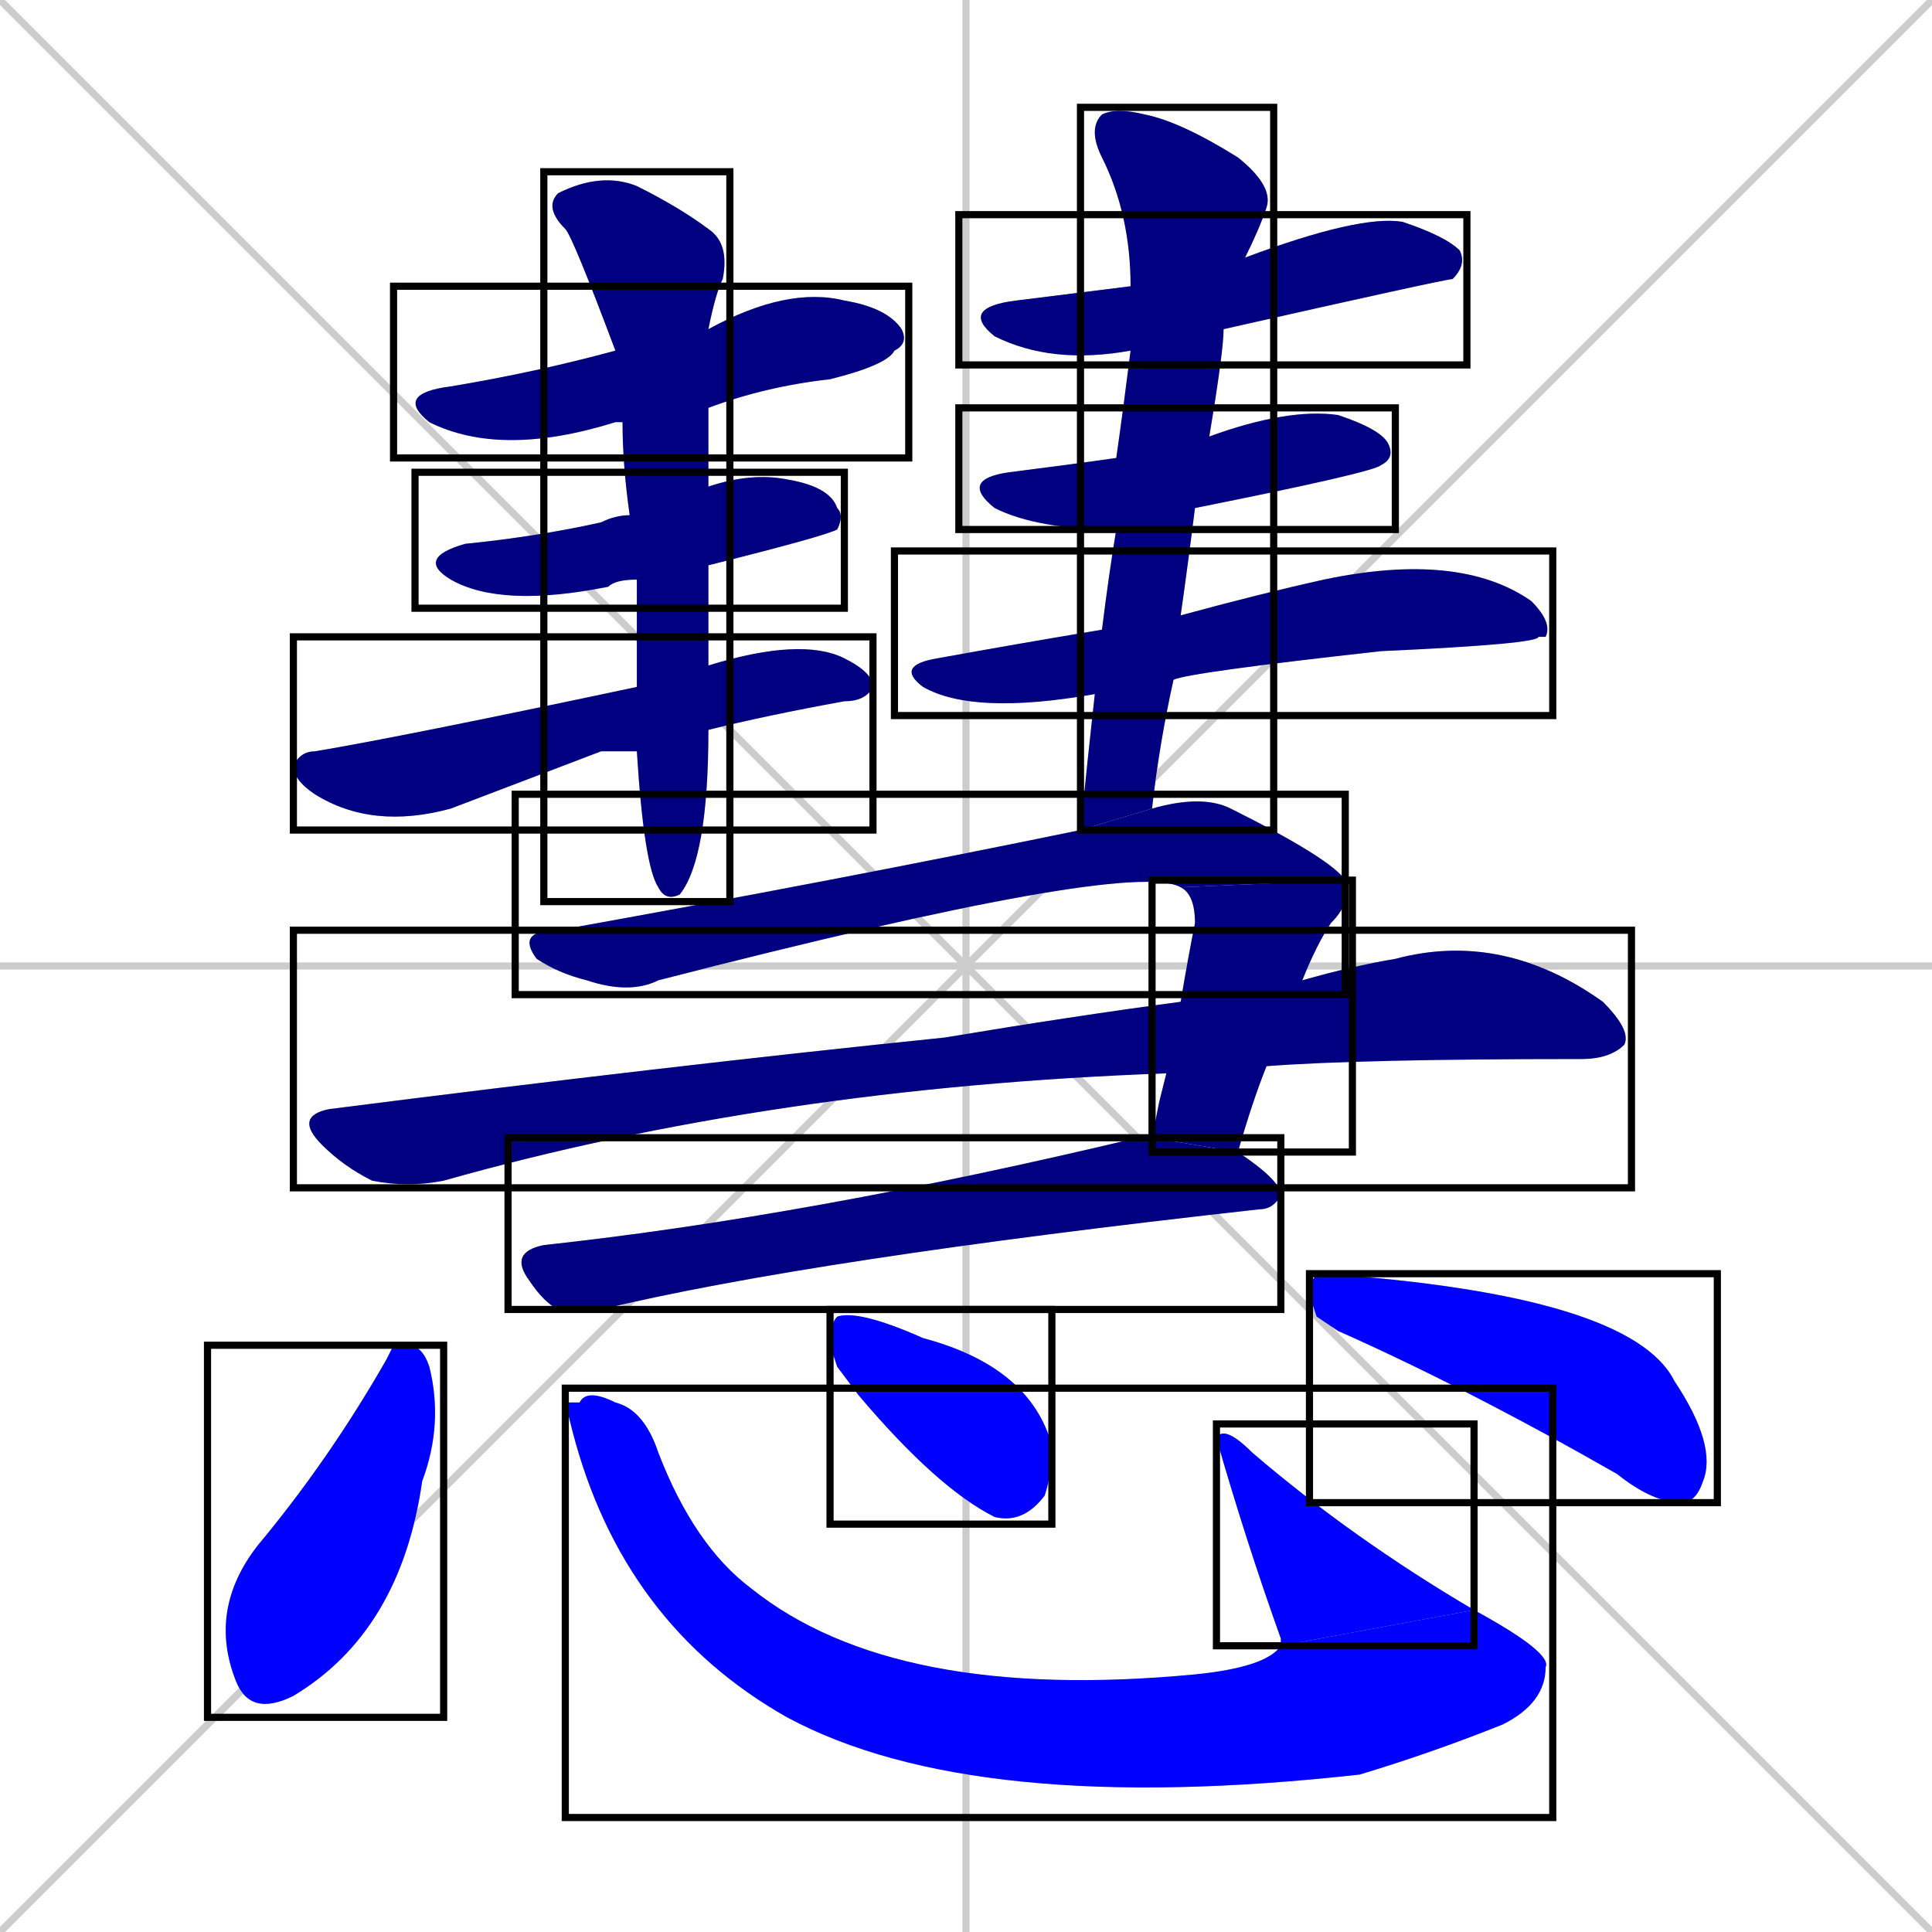 <svg xmlns="http://www.w3.org/2000/svg" xmlns:xlink="http://www.w3.org/1999/xlink" width="270" height="270"><defs><clipPath id="clip-mask-1"><use xlink:href="#rect-1" /></clipPath><clipPath id="clip-mask-2"><use xlink:href="#rect-2" /></clipPath><clipPath id="clip-mask-3"><use xlink:href="#rect-3" /></clipPath><clipPath id="clip-mask-4"><use xlink:href="#rect-4" /></clipPath><clipPath id="clip-mask-5"><use xlink:href="#rect-5" /></clipPath><clipPath id="clip-mask-6"><use xlink:href="#rect-6" /></clipPath><clipPath id="clip-mask-7"><use xlink:href="#rect-7" /></clipPath><clipPath id="clip-mask-8"><use xlink:href="#rect-8" /></clipPath><clipPath id="clip-mask-9"><use xlink:href="#rect-9" /></clipPath><clipPath id="clip-mask-10"><use xlink:href="#rect-10" /></clipPath><clipPath id="clip-mask-11"><use xlink:href="#rect-11" /></clipPath><clipPath id="clip-mask-12"><use xlink:href="#rect-12" /></clipPath><clipPath id="clip-mask-13"><use xlink:href="#rect-13" /></clipPath><clipPath id="clip-mask-14"><use xlink:href="#rect-14" /></clipPath><clipPath id="clip-mask-15"><use xlink:href="#rect-15" /></clipPath><clipPath id="clip-mask-16"><use xlink:href="#rect-16" /></clipPath><clipPath id="clip-mask-17"><use xlink:href="#rect-17" /></clipPath></defs><path d="M 0 0 L 270 270 M 270 0 L 0 270 M 135 0 L 135 270 M 0 135 L 270 135" stroke="#CCCCCC" /><path d="M 87 59 Q 86 59 86 59 Q 70 64 60 59 Q 55 55 63 54 Q 75 52 86 49 L 99 46 Q 110 40 118 42 Q 124 43 126 46 Q 127 48 125 49 Q 124 51 116 53 Q 107 54 99 57" fill="#CCCCCC"/><path d="M 89 81 Q 86 81 85 82 Q 70 85 63 81 Q 58 78 65 76 Q 75 75 84 73 Q 86 72 88 72 L 99 68 Q 105 66 110 67 Q 116 68 117 71 Q 118 72 117 74 Q 115 75 99 79" fill="#CCCCCC"/><path d="M 84 105 L 63 113 Q 52 116 44 111 Q 41 109 41 107 Q 42 105 44 105 Q 56 103 89 96 L 99 93 Q 112 89 118 92 Q 122 94 122 96 Q 121 98 118 98 Q 107 100 99 102 L 89 105" fill="#CCCCCC"/><path d="M 89 96 Q 89 91 89 86 Q 89 83 89 81 L 88 72 Q 87 65 87 59 L 86 49 Q 80 33 79 32 Q 76 29 78 27 Q 84 24 89 26 Q 95 29 99 32 Q 102 34 101 39 Q 100 41 99 46 L 99 57 Q 99 63 99 68 L 99 79 Q 99 86 99 93 L 99 102 Q 99 120 95 125 Q 93 126 92 124 Q 90 121 89 105" fill="#CCCCCC"/><path d="M 158 49 Q 147 51 139 47 Q 134 43 142 42 Q 150 41 158 40 L 174 36 Q 190 30 196 31 Q 202 33 204 35 Q 205 37 203 39 Q 202 39 171 46" fill="#CCCCCC"/><path d="M 156 74 Q 145 74 139 71 Q 134 67 141 66 Q 149 65 156 64 L 169 61 Q 180 57 187 58 Q 193 60 194 62 Q 195 64 193 65 Q 192 66 167 71" fill="#CCCCCC"/><path d="M 153 97 Q 136 100 129 96 Q 125 93 131 92 Q 142 90 154 88 L 165 86 Q 176 83 185 81 Q 204 77 214 84 Q 217 87 216 89 Q 215 89 215 89 Q 215 90 193 91 Q 166 94 164 95" fill="#CCCCCC"/><path d="M 151 116 Q 152 106 153 97 L 154 88 Q 155 80 156 74 L 156 64 Q 157 57 158 49 L 158 40 Q 158 30 154 22 Q 152 18 154 16 Q 156 15 160 16 Q 165 17 173 22 Q 178 26 177 29 Q 176 32 174 36 L 171 46 Q 171 49 169 61 L 167 71 Q 166 79 165 86 L 164 95 Q 162 104 161 113" fill="#CCCCCC"/><path d="M 165 124 Q 158 120 92 137 Q 88 139 82 137 Q 78 136 75 134 Q 72 130 78 130 Q 117 123 151 116 L 161 113 Q 168 111 172 113 Q 186 120 188 123" fill="#CCCCCC"/><path d="M 162 154 L 163 150 L 165 140 Q 166 134 167 129 Q 167 125 165 124 L 188 123 Q 189 126 186 129 Q 184 132 182 137 L 177 149 Q 175 154 173 161 L 161 159" fill="#CCCCCC"/><path d="M 163 150 Q 108 152 62 165 Q 57 166 52 165 Q 48 163 45 160 Q 41 156 46 155 Q 93 149 132 145 Q 150 142 165 140 L 182 137 Q 189 135 195 134 Q 210 130 224 140 Q 228 144 227 146 Q 225 148 221 148 Q 190 148 177 149" fill="#CCCCCC"/><path d="M 173 161 Q 179 165 179 167 Q 178 169 176 169 Q 113 176 84 183 Q 81 183 78 183 Q 76 182 74 179 Q 71 175 76 174 Q 113 170 159 159 Q 160 159 161 159" fill="#CCCCCC"/><path d="M 55 188 L 57 188 Q 59 188 60 191 Q 62 199 59 207 Q 56 228 41 237 Q 35 240 33 235 Q 29 225 36 216 Q 46 204 54 190" fill="#CCCCCC"/><path d="M 79 196 L 81 196 Q 82 194 86 196 Q 90 197 92 203 Q 97 216 105 222 Q 125 238 167 234 Q 177 233 179 230 L 206 225 Q 217 231 216 233 Q 216 238 210 241 Q 200 245 190 248 Q 136 254 110 240 Q 87 227 80 200" fill="#CCCCCC"/><path d="M 179 230 Q 179 229 179 229 Q 174 215 170 201 Q 171 199 175 203 Q 189 215 206 225" fill="#CCCCCC"/><path d="M 117 191 L 116 188 Q 116 185 117 184 Q 120 183 129 187 Q 144 191 147 202 Q 147 206 146 209 Q 143 213 139 212 Q 131 208 120 195" fill="#CCCCCC"/><path d="M 184 184 L 183 181 Q 183 178 185 178 Q 228 181 234 193 Q 240 202 238 207 Q 237 210 235 210 Q 231 210 226 206 Q 205 194 187 186" fill="#CCCCCC"/><path d="M 87 59 Q 86 59 86 59 Q 70 64 60 59 Q 55 55 63 54 Q 75 52 86 49 L 99 46 Q 110 40 118 42 Q 124 43 126 46 Q 127 48 125 49 Q 124 51 116 53 Q 107 54 99 57" fill="#000080" clip-path="url(#clip-mask-1)" /><path d="M 89 81 Q 86 81 85 82 Q 70 85 63 81 Q 58 78 65 76 Q 75 75 84 73 Q 86 72 88 72 L 99 68 Q 105 66 110 67 Q 116 68 117 71 Q 118 72 117 74 Q 115 75 99 79" fill="#000080" clip-path="url(#clip-mask-2)" /><path d="M 84 105 L 63 113 Q 52 116 44 111 Q 41 109 41 107 Q 42 105 44 105 Q 56 103 89 96 L 99 93 Q 112 89 118 92 Q 122 94 122 96 Q 121 98 118 98 Q 107 100 99 102 L 89 105" fill="#000080" clip-path="url(#clip-mask-3)" /><path d="M 89 96 Q 89 91 89 86 Q 89 83 89 81 L 88 72 Q 87 65 87 59 L 86 49 Q 80 33 79 32 Q 76 29 78 27 Q 84 24 89 26 Q 95 29 99 32 Q 102 34 101 39 Q 100 41 99 46 L 99 57 Q 99 63 99 68 L 99 79 Q 99 86 99 93 L 99 102 Q 99 120 95 125 Q 93 126 92 124 Q 90 121 89 105" fill="#000080" clip-path="url(#clip-mask-4)" /><path d="M 158 49 Q 147 51 139 47 Q 134 43 142 42 Q 150 41 158 40 L 174 36 Q 190 30 196 31 Q 202 33 204 35 Q 205 37 203 39 Q 202 39 171 46" fill="#000080" clip-path="url(#clip-mask-5)" /><path d="M 156 74 Q 145 74 139 71 Q 134 67 141 66 Q 149 65 156 64 L 169 61 Q 180 57 187 58 Q 193 60 194 62 Q 195 64 193 65 Q 192 66 167 71" fill="#000080" clip-path="url(#clip-mask-6)" /><path d="M 153 97 Q 136 100 129 96 Q 125 93 131 92 Q 142 90 154 88 L 165 86 Q 176 83 185 81 Q 204 77 214 84 Q 217 87 216 89 Q 215 89 215 89 Q 215 90 193 91 Q 166 94 164 95" fill="#000080" clip-path="url(#clip-mask-7)" /><path d="M 151 116 Q 152 106 153 97 L 154 88 Q 155 80 156 74 L 156 64 Q 157 57 158 49 L 158 40 Q 158 30 154 22 Q 152 18 154 16 Q 156 15 160 16 Q 165 17 173 22 Q 178 26 177 29 Q 176 32 174 36 L 171 46 Q 171 49 169 61 L 167 71 Q 166 79 165 86 L 164 95 Q 162 104 161 113" fill="#000080" clip-path="url(#clip-mask-8)" /><path d="M 165 124 Q 158 120 92 137 Q 88 139 82 137 Q 78 136 75 134 Q 72 130 78 130 Q 117 123 151 116 L 161 113 Q 168 111 172 113 Q 186 120 188 123" fill="#000080" clip-path="url(#clip-mask-9)" /><path d="M 162 154 L 163 150 L 165 140 Q 166 134 167 129 Q 167 125 165 124 L 188 123 Q 189 126 186 129 Q 184 132 182 137 L 177 149 Q 175 154 173 161 L 161 159" fill="#000080" clip-path="url(#clip-mask-10)" /><path d="M 163 150 Q 108 152 62 165 Q 57 166 52 165 Q 48 163 45 160 Q 41 156 46 155 Q 93 149 132 145 Q 150 142 165 140 L 182 137 Q 189 135 195 134 Q 210 130 224 140 Q 228 144 227 146 Q 225 148 221 148 Q 190 148 177 149" fill="#000080" clip-path="url(#clip-mask-11)" /><path d="M 173 161 Q 179 165 179 167 Q 178 169 176 169 Q 113 176 84 183 Q 81 183 78 183 Q 76 182 74 179 Q 71 175 76 174 Q 113 170 159 159 Q 160 159 161 159" fill="#000080" clip-path="url(#clip-mask-12)" /><path d="M 55 188 L 57 188 Q 59 188 60 191 Q 62 199 59 207 Q 56 228 41 237 Q 35 240 33 235 Q 29 225 36 216 Q 46 204 54 190" fill="#0000ff" clip-path="url(#clip-mask-13)" /><path d="M 79 196 L 81 196 Q 82 194 86 196 Q 90 197 92 203 Q 97 216 105 222 Q 125 238 167 234 Q 177 233 179 230 L 206 225 Q 217 231 216 233 Q 216 238 210 241 Q 200 245 190 248 Q 136 254 110 240 Q 87 227 80 200" fill="#0000ff" clip-path="url(#clip-mask-14)" /><path d="M 179 230 Q 179 229 179 229 Q 174 215 170 201 Q 171 199 175 203 Q 189 215 206 225" fill="#0000ff" clip-path="url(#clip-mask-15)" /><path d="M 117 191 L 116 188 Q 116 185 117 184 Q 120 183 129 187 Q 144 191 147 202 Q 147 206 146 209 Q 143 213 139 212 Q 131 208 120 195" fill="#0000ff" clip-path="url(#clip-mask-16)" /><path d="M 184 184 L 183 181 Q 183 178 185 178 Q 228 181 234 193 Q 240 202 238 207 Q 237 210 235 210 Q 231 210 226 206 Q 205 194 187 186" fill="#0000ff" clip-path="url(#clip-mask-17)" /><rect x="55" y="40" width="72" height="24" id="rect-1" fill="transparent" stroke="#000000"><animate attributeName="x" from="-17" to="55" dur="0.267" begin="0; animate17.end + 1s" id="animate1" fill="freeze"/></rect><rect x="58" y="66" width="60" height="19" id="rect-2" fill="transparent" stroke="#000000"><set attributeName="x" to="-2" begin="0; animate17.end + 1s" /><animate attributeName="x" from="-2" to="58" dur="0.222" begin="animate1.end + 0.5" id="animate2" fill="freeze"/></rect><rect x="41" y="89" width="81" height="27" id="rect-3" fill="transparent" stroke="#000000"><set attributeName="x" to="-40" begin="0; animate17.end + 1s" /><animate attributeName="x" from="-40" to="41" dur="0.300" begin="animate2.end + 0.5" id="animate3" fill="freeze"/></rect><rect x="76" y="24" width="26" height="102" id="rect-4" fill="transparent" stroke="#000000"><set attributeName="y" to="-78" begin="0; animate17.end + 1s" /><animate attributeName="y" from="-78" to="24" dur="0.378" begin="animate3.end + 0.5" id="animate4" fill="freeze"/></rect><rect x="134" y="30" width="71" height="21" id="rect-5" fill="transparent" stroke="#000000"><set attributeName="x" to="63" begin="0; animate17.end + 1s" /><animate attributeName="x" from="63" to="134" dur="0.263" begin="animate4.end + 0.5" id="animate5" fill="freeze"/></rect><rect x="134" y="57" width="61" height="17" id="rect-6" fill="transparent" stroke="#000000"><set attributeName="x" to="73" begin="0; animate17.end + 1s" /><animate attributeName="x" from="73" to="134" dur="0.226" begin="animate5.end + 0.5" id="animate6" fill="freeze"/></rect><rect x="125" y="77" width="92" height="23" id="rect-7" fill="transparent" stroke="#000000"><set attributeName="x" to="33" begin="0; animate17.end + 1s" /><animate attributeName="x" from="33" to="125" dur="0.341" begin="animate6.end + 0.5" id="animate7" fill="freeze"/></rect><rect x="151" y="15" width="27" height="101" id="rect-8" fill="transparent" stroke="#000000"><set attributeName="y" to="-86" begin="0; animate17.end + 1s" /><animate attributeName="y" from="-86" to="15" dur="0.374" begin="animate7.end + 0.5" id="animate8" fill="freeze"/></rect><rect x="72" y="111" width="116" height="28" id="rect-9" fill="transparent" stroke="#000000"><set attributeName="x" to="-44" begin="0; animate17.end + 1s" /><animate attributeName="x" from="-44" to="72" dur="0.430" begin="animate8.end + 0.5" id="animate9" fill="freeze"/></rect><rect x="161" y="123" width="28" height="38" id="rect-10" fill="transparent" stroke="#000000"><set attributeName="y" to="85" begin="0; animate17.end + 1s" /><animate attributeName="y" from="85" to="123" dur="0.141" begin="animate9.end" id="animate10" fill="freeze"/></rect><rect x="41" y="130" width="187" height="36" id="rect-11" fill="transparent" stroke="#000000"><set attributeName="x" to="-146" begin="0; animate17.end + 1s" /><animate attributeName="x" from="-146" to="41" dur="0.693" begin="animate10.end + 0.5" id="animate11" fill="freeze"/></rect><rect x="71" y="159" width="108" height="24" id="rect-12" fill="transparent" stroke="#000000"><set attributeName="x" to="-37" begin="0; animate17.end + 1s" /><animate attributeName="x" from="-37" to="71" dur="0.400" begin="animate11.end + 0.5" id="animate12" fill="freeze"/></rect><rect x="29" y="188" width="33" height="52" id="rect-13" fill="transparent" stroke="#000000"><set attributeName="y" to="136" begin="0; animate17.end + 1s" /><animate attributeName="y" from="136" to="188" dur="0.193" begin="animate12.end + 0.5" id="animate13" fill="freeze"/></rect><rect x="79" y="194" width="138" height="60" id="rect-14" fill="transparent" stroke="#000000"><set attributeName="x" to="-59" begin="0; animate17.end + 1s" /><animate attributeName="x" from="-59" to="79" dur="0.511" begin="animate13.end + 0.5" id="animate14" fill="freeze"/></rect><rect x="170" y="199" width="36" height="31" id="rect-15" fill="transparent" stroke="#000000"><set attributeName="y" to="230" begin="0; animate17.end + 1s" /><animate attributeName="y" from="230" to="199" dur="0.115" begin="animate14.end" id="animate15" fill="freeze"/></rect><rect x="116" y="183" width="31" height="30" id="rect-16" fill="transparent" stroke="#000000"><set attributeName="x" to="85" begin="0; animate17.end + 1s" /><animate attributeName="x" from="85" to="116" dur="0.115" begin="animate15.end + 0.5" id="animate16" fill="freeze"/></rect><rect x="183" y="178" width="57" height="32" id="rect-17" fill="transparent" stroke="#000000"><set attributeName="x" to="126" begin="0; animate17.end + 1s" /><animate attributeName="x" from="126" to="183" dur="0.211" begin="animate16.end + 0.5" id="animate17" fill="freeze"/></rect></svg>